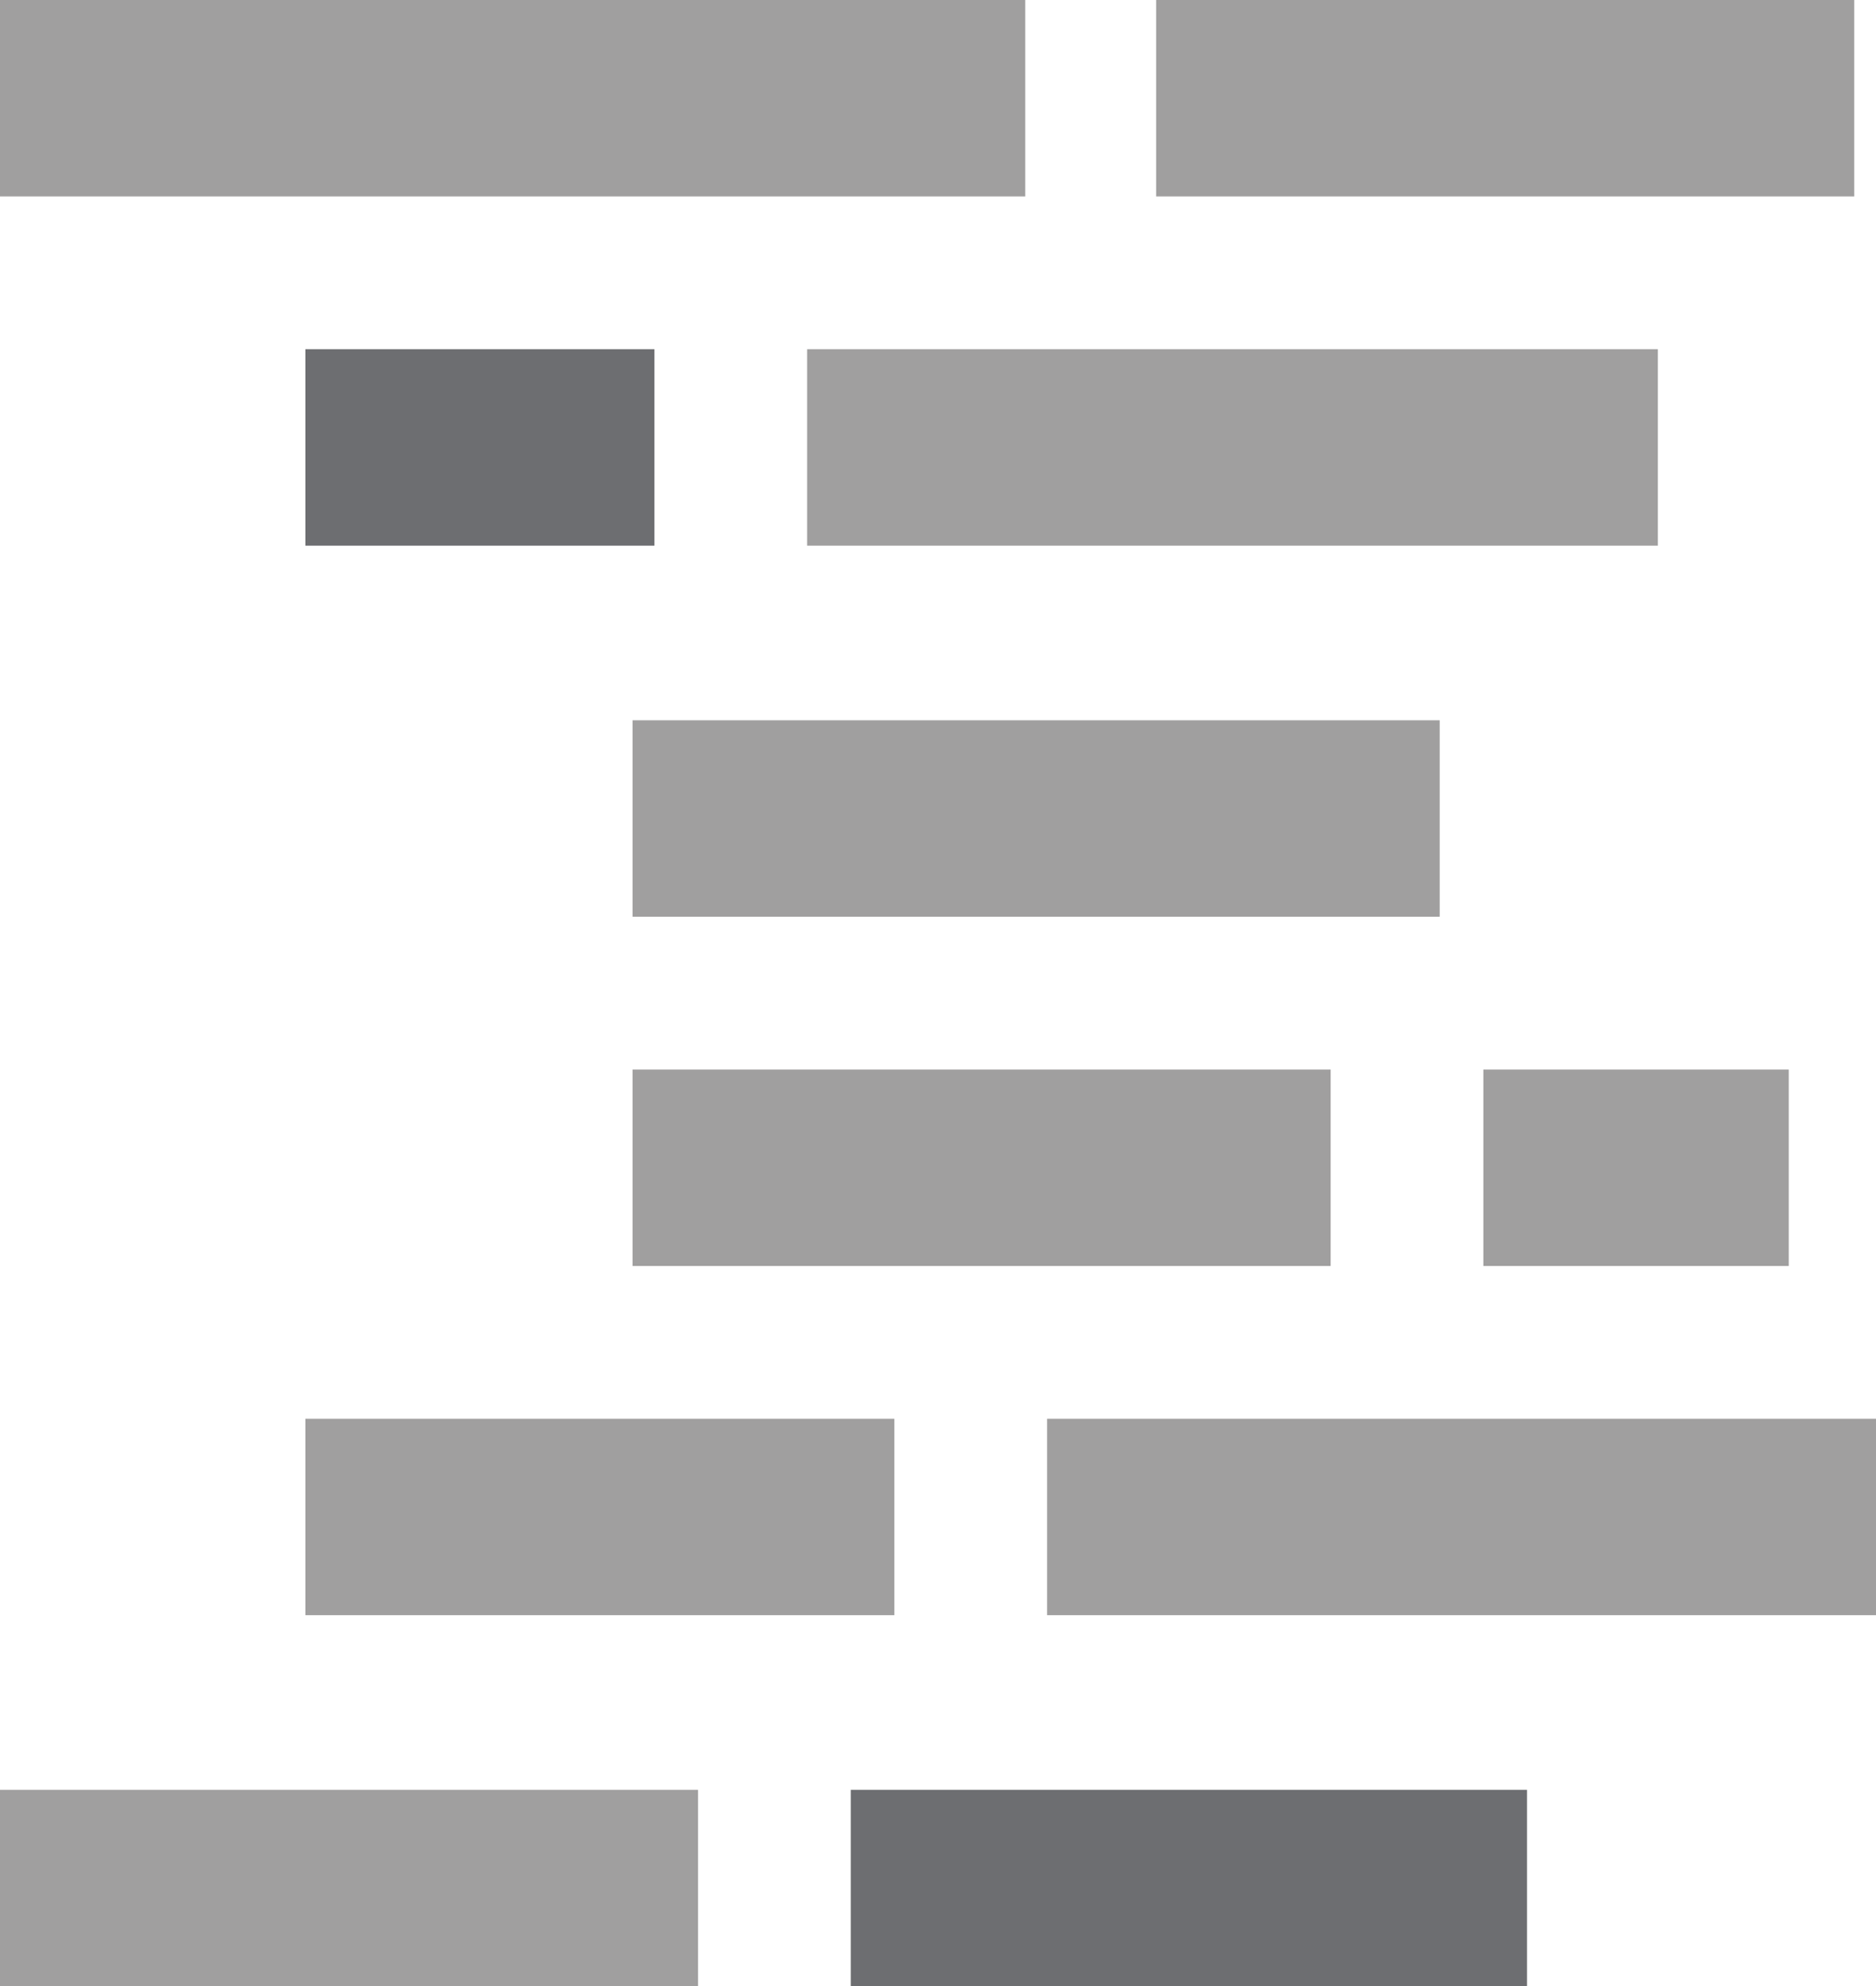 <?xml version="1.0" encoding="utf-8"?>
<!-- Generator: Adobe Illustrator 19.1.0, SVG Export Plug-In . SVG Version: 6.00 Build 0)  -->
<svg version="1.1" id="Layer_1" xmlns="http://www.w3.org/2000/svg" xmlns:xlink="http://www.w3.org/1999/xlink" x="0px" y="0px"
	 viewBox="0 0 8.6 9.1" style="enable-background:new 0 0 8.6 9.1;" xml:space="preserve">
<style type="text/css">
	.st0{fill:#6D6E71;}
	.st1{fill:#A09F9F;}
</style>
<g>
	<rect x="1.4" y="1.6" class="st0" width="1.6" height="0.9"/>
	<rect x="0" y="0" class="st1" width="4.7" height="0.9"/>
	<rect x="2.9" y="3.3" class="st1" width="3.7" height="0.9"/>
	<rect x="4.8" y="6.5" class="st1" width="3.8" height="0.9"/>
	<rect x="5.3" y="0" class="st1" width="3.2" height="0.9"/>
	<rect x="6.8" y="4.9" class="st1" width="1.4" height="0.9"/>
	<rect x="3.7" y="1.6" class="st1" width="3.9" height="0.9"/>
	<rect x="2.9" y="4.9" class="st1" width="3.2" height="0.9"/>
	<rect x="1.4" y="6.5" class="st1" width="2.7" height="0.9"/>
	<rect x="0" y="8.2" class="st1" width="3.2" height="0.9"/>
	<rect x="3.9" y="8.2" class="st0" width="3.1" height="0.9"/>
</g>
</svg>
